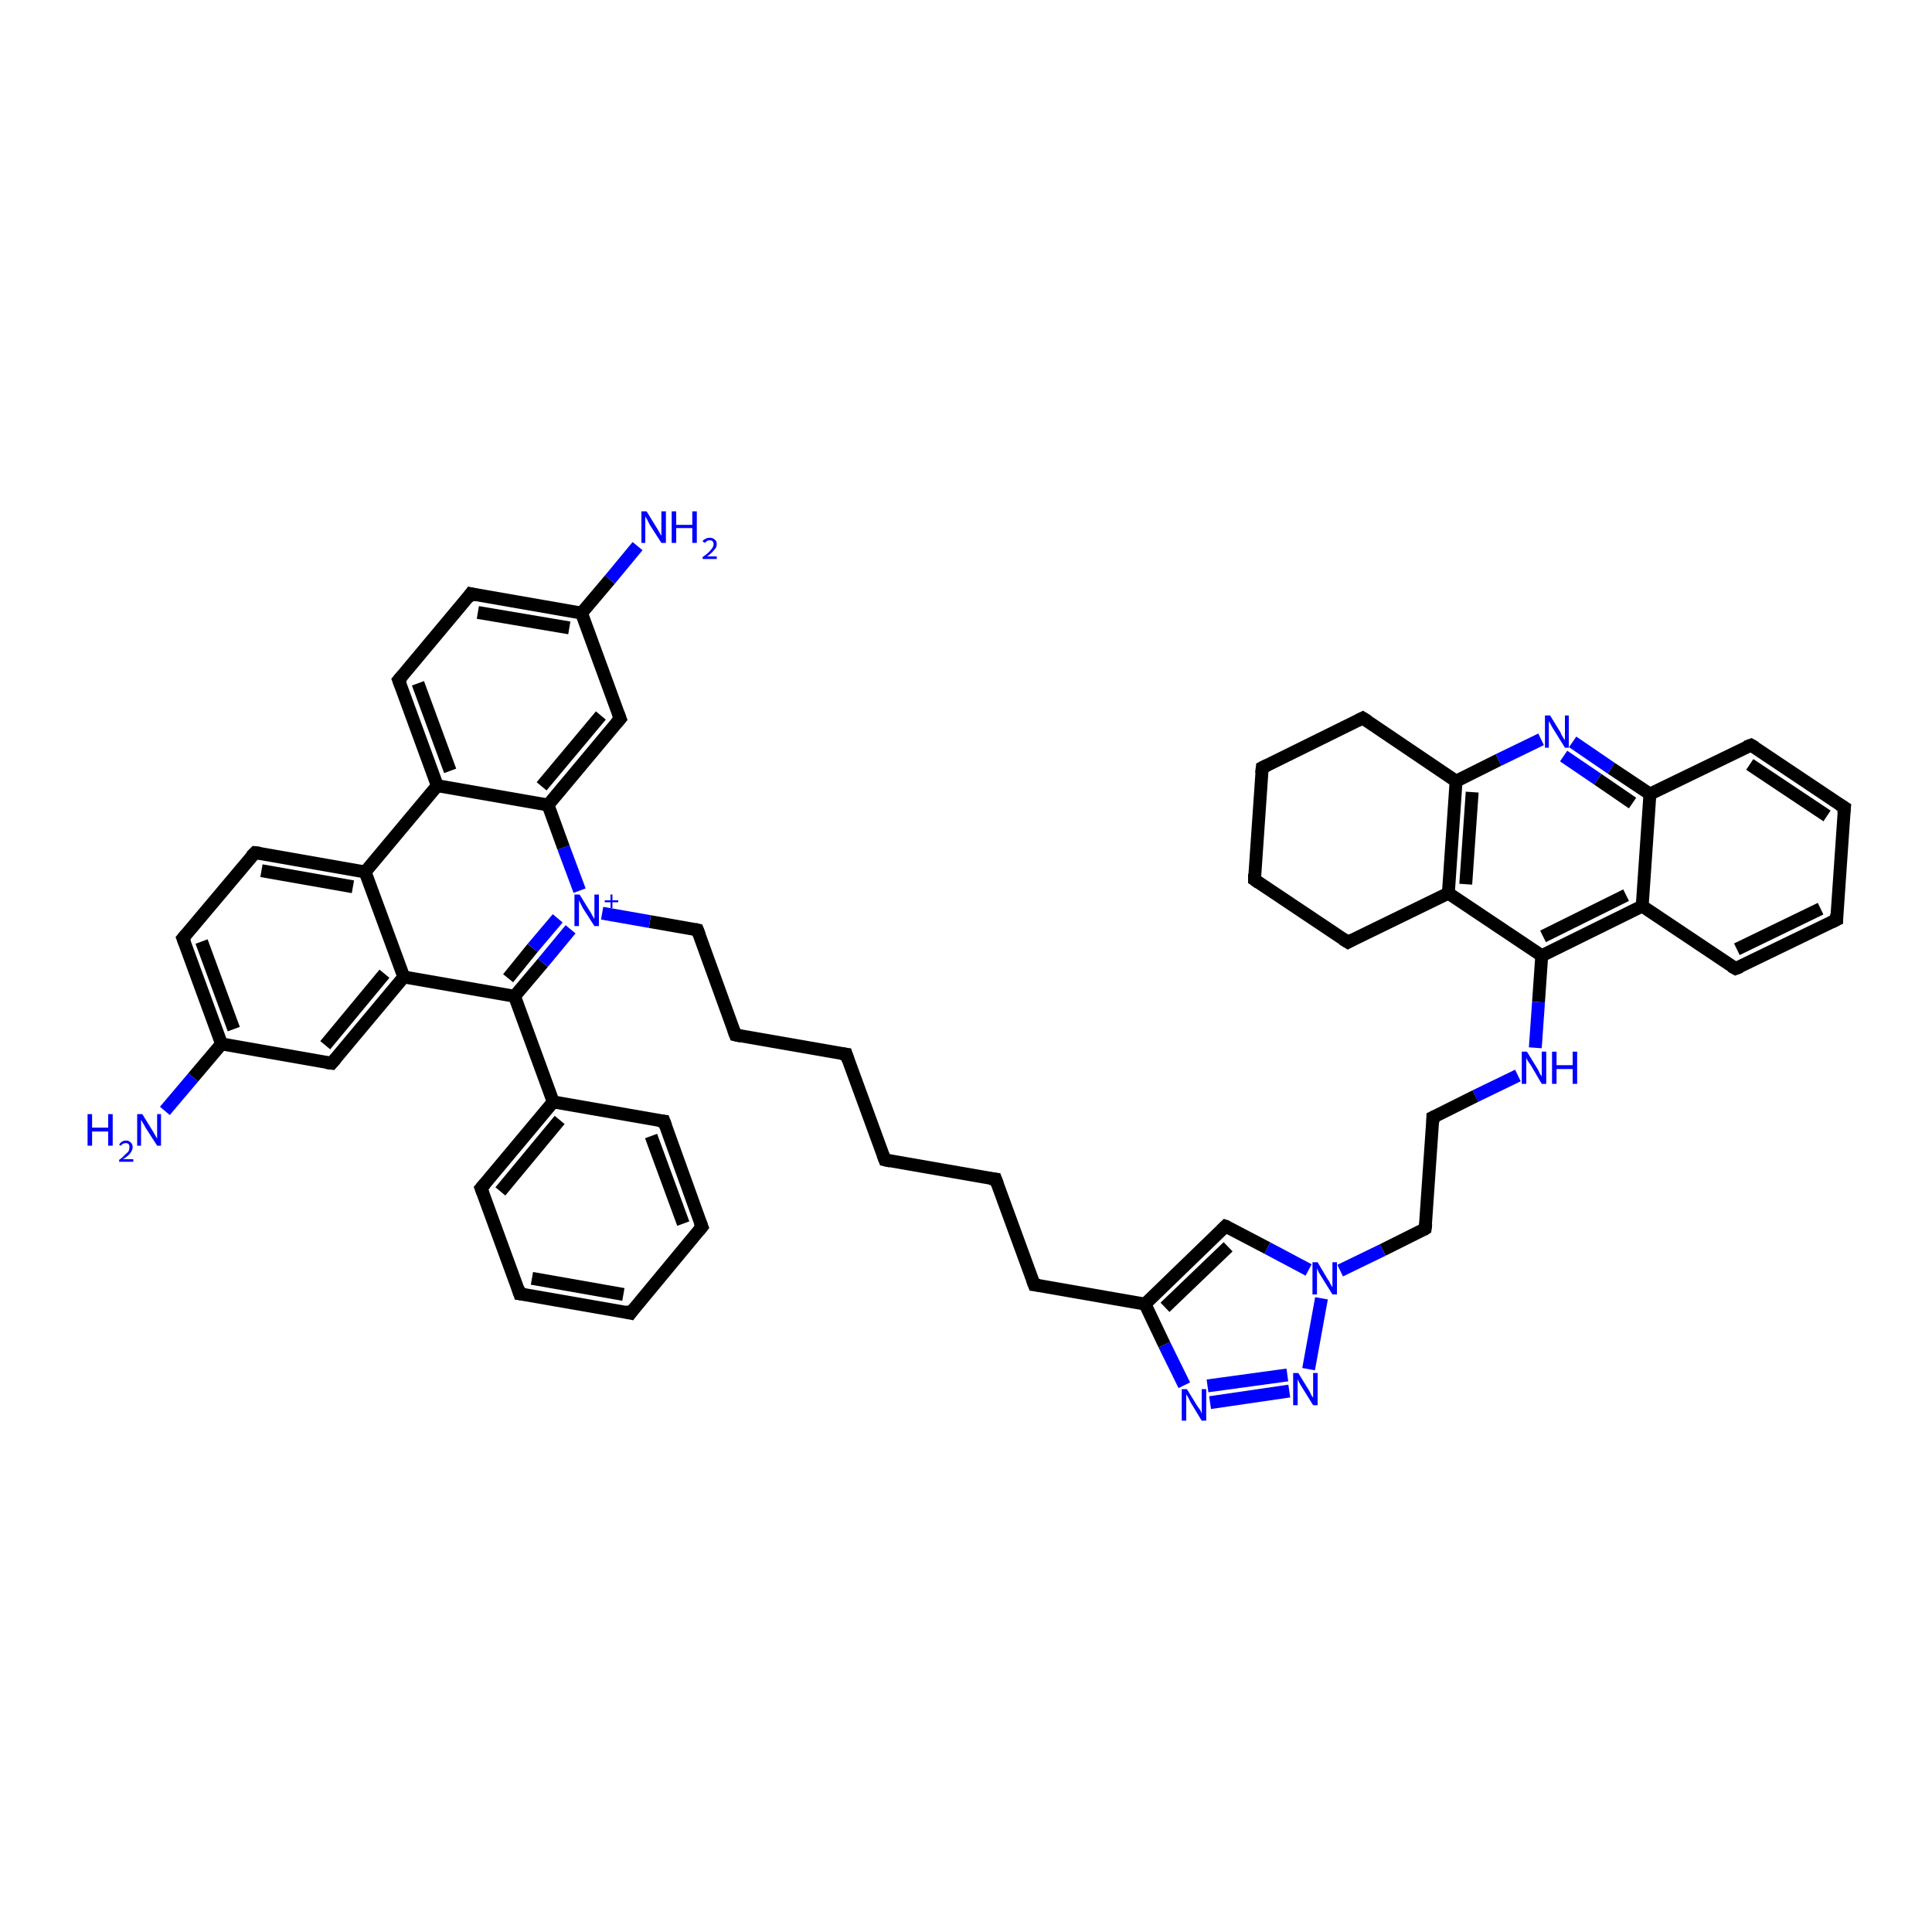 <?xml version='1.0' encoding='iso-8859-1'?>
<svg version='1.1' baseProfile='full'
              xmlns='http://www.w3.org/2000/svg'
                      xmlns:rdkit='http://www.rdkit.org/xml'
                      xmlns:xlink='http://www.w3.org/1999/xlink'
                  xml:space='preserve'
width='300px' height='300px' viewBox='0 0 300 300'>
<!-- END OF HEADER -->
<rect style='opacity:1.0;fill:#FFFFFF;stroke:none' width='300.0' height='300.0' x='0.0' y='0.0'> </rect>
<path class='bond-0 atom-0 atom-1' d='M 244.2,115.2 L 250.2,119.3' style='fill:none;fill-rule:evenodd;stroke:#0000FF;stroke-width:2.0px;stroke-linecap:butt;stroke-linejoin:miter;stroke-opacity:1' />
<path class='bond-0 atom-0 atom-1' d='M 250.2,119.3 L 256.2,123.3' style='fill:none;fill-rule:evenodd;stroke:#000000;stroke-width:2.0px;stroke-linecap:butt;stroke-linejoin:miter;stroke-opacity:1' />
<path class='bond-0 atom-0 atom-1' d='M 242.8,117.4 L 248.1,121.0' style='fill:none;fill-rule:evenodd;stroke:#0000FF;stroke-width:2.0px;stroke-linecap:butt;stroke-linejoin:miter;stroke-opacity:1' />
<path class='bond-0 atom-0 atom-1' d='M 248.1,121.0 L 253.5,124.7' style='fill:none;fill-rule:evenodd;stroke:#000000;stroke-width:2.0px;stroke-linecap:butt;stroke-linejoin:miter;stroke-opacity:1' />
<path class='bond-1 atom-1 atom-2' d='M 256.2,123.3 L 255.0,140.7' style='fill:none;fill-rule:evenodd;stroke:#000000;stroke-width:2.0px;stroke-linecap:butt;stroke-linejoin:miter;stroke-opacity:1' />
<path class='bond-2 atom-2 atom-3' d='M 255.0,140.7 L 269.5,150.4' style='fill:none;fill-rule:evenodd;stroke:#000000;stroke-width:2.0px;stroke-linecap:butt;stroke-linejoin:miter;stroke-opacity:1' />
<path class='bond-3 atom-3 atom-4' d='M 269.5,150.4 L 285.2,142.8' style='fill:none;fill-rule:evenodd;stroke:#000000;stroke-width:2.0px;stroke-linecap:butt;stroke-linejoin:miter;stroke-opacity:1' />
<path class='bond-3 atom-3 atom-4' d='M 269.7,147.4 L 282.7,141.1' style='fill:none;fill-rule:evenodd;stroke:#000000;stroke-width:2.0px;stroke-linecap:butt;stroke-linejoin:miter;stroke-opacity:1' />
<path class='bond-4 atom-4 atom-5' d='M 285.2,142.8 L 286.4,125.4' style='fill:none;fill-rule:evenodd;stroke:#000000;stroke-width:2.0px;stroke-linecap:butt;stroke-linejoin:miter;stroke-opacity:1' />
<path class='bond-5 atom-5 atom-6' d='M 286.4,125.4 L 271.9,115.7' style='fill:none;fill-rule:evenodd;stroke:#000000;stroke-width:2.0px;stroke-linecap:butt;stroke-linejoin:miter;stroke-opacity:1' />
<path class='bond-5 atom-5 atom-6' d='M 283.7,126.7 L 271.7,118.7' style='fill:none;fill-rule:evenodd;stroke:#000000;stroke-width:2.0px;stroke-linecap:butt;stroke-linejoin:miter;stroke-opacity:1' />
<path class='bond-6 atom-2 atom-7' d='M 255.0,140.7 L 239.4,148.4' style='fill:none;fill-rule:evenodd;stroke:#000000;stroke-width:2.0px;stroke-linecap:butt;stroke-linejoin:miter;stroke-opacity:1' />
<path class='bond-6 atom-2 atom-7' d='M 252.5,139.0 L 239.6,145.4' style='fill:none;fill-rule:evenodd;stroke:#000000;stroke-width:2.0px;stroke-linecap:butt;stroke-linejoin:miter;stroke-opacity:1' />
<path class='bond-7 atom-7 atom-8' d='M 239.4,148.4 L 224.9,138.7' style='fill:none;fill-rule:evenodd;stroke:#000000;stroke-width:2.0px;stroke-linecap:butt;stroke-linejoin:miter;stroke-opacity:1' />
<path class='bond-8 atom-8 atom-9' d='M 224.9,138.7 L 226.1,121.3' style='fill:none;fill-rule:evenodd;stroke:#000000;stroke-width:2.0px;stroke-linecap:butt;stroke-linejoin:miter;stroke-opacity:1' />
<path class='bond-8 atom-8 atom-9' d='M 227.6,137.3 L 228.6,123.0' style='fill:none;fill-rule:evenodd;stroke:#000000;stroke-width:2.0px;stroke-linecap:butt;stroke-linejoin:miter;stroke-opacity:1' />
<path class='bond-9 atom-9 atom-10' d='M 226.1,121.3 L 211.6,111.5' style='fill:none;fill-rule:evenodd;stroke:#000000;stroke-width:2.0px;stroke-linecap:butt;stroke-linejoin:miter;stroke-opacity:1' />
<path class='bond-10 atom-10 atom-11' d='M 211.6,111.5 L 196.0,119.2' style='fill:none;fill-rule:evenodd;stroke:#000000;stroke-width:2.0px;stroke-linecap:butt;stroke-linejoin:miter;stroke-opacity:1' />
<path class='bond-11 atom-11 atom-12' d='M 196.0,119.2 L 194.8,136.6' style='fill:none;fill-rule:evenodd;stroke:#000000;stroke-width:2.0px;stroke-linecap:butt;stroke-linejoin:miter;stroke-opacity:1' />
<path class='bond-12 atom-12 atom-13' d='M 194.8,136.6 L 209.3,146.3' style='fill:none;fill-rule:evenodd;stroke:#000000;stroke-width:2.0px;stroke-linecap:butt;stroke-linejoin:miter;stroke-opacity:1' />
<path class='bond-13 atom-7 atom-14' d='M 239.4,148.4 L 238.9,155.6' style='fill:none;fill-rule:evenodd;stroke:#000000;stroke-width:2.0px;stroke-linecap:butt;stroke-linejoin:miter;stroke-opacity:1' />
<path class='bond-13 atom-7 atom-14' d='M 238.9,155.6 L 238.4,162.7' style='fill:none;fill-rule:evenodd;stroke:#0000FF;stroke-width:2.0px;stroke-linecap:butt;stroke-linejoin:miter;stroke-opacity:1' />
<path class='bond-14 atom-14 atom-15' d='M 235.7,167.0 L 229.1,170.2' style='fill:none;fill-rule:evenodd;stroke:#0000FF;stroke-width:2.0px;stroke-linecap:butt;stroke-linejoin:miter;stroke-opacity:1' />
<path class='bond-14 atom-14 atom-15' d='M 229.1,170.2 L 222.5,173.5' style='fill:none;fill-rule:evenodd;stroke:#000000;stroke-width:2.0px;stroke-linecap:butt;stroke-linejoin:miter;stroke-opacity:1' />
<path class='bond-15 atom-15 atom-16' d='M 222.5,173.5 L 221.3,190.8' style='fill:none;fill-rule:evenodd;stroke:#000000;stroke-width:2.0px;stroke-linecap:butt;stroke-linejoin:miter;stroke-opacity:1' />
<path class='bond-16 atom-16 atom-17' d='M 221.3,190.8 L 214.7,194.1' style='fill:none;fill-rule:evenodd;stroke:#000000;stroke-width:2.0px;stroke-linecap:butt;stroke-linejoin:miter;stroke-opacity:1' />
<path class='bond-16 atom-16 atom-17' d='M 214.7,194.1 L 208.1,197.3' style='fill:none;fill-rule:evenodd;stroke:#0000FF;stroke-width:2.0px;stroke-linecap:butt;stroke-linejoin:miter;stroke-opacity:1' />
<path class='bond-17 atom-17 atom-18' d='M 205.2,201.6 L 203.2,212.6' style='fill:none;fill-rule:evenodd;stroke:#0000FF;stroke-width:2.0px;stroke-linecap:butt;stroke-linejoin:miter;stroke-opacity:1' />
<path class='bond-18 atom-18 atom-19' d='M 200.2,216.0 L 187.9,217.8' style='fill:none;fill-rule:evenodd;stroke:#0000FF;stroke-width:2.0px;stroke-linecap:butt;stroke-linejoin:miter;stroke-opacity:1' />
<path class='bond-18 atom-18 atom-19' d='M 199.9,213.5 L 187.5,215.2' style='fill:none;fill-rule:evenodd;stroke:#0000FF;stroke-width:2.0px;stroke-linecap:butt;stroke-linejoin:miter;stroke-opacity:1' />
<path class='bond-19 atom-19 atom-20' d='M 183.9,215.1 L 180.8,208.8' style='fill:none;fill-rule:evenodd;stroke:#0000FF;stroke-width:2.0px;stroke-linecap:butt;stroke-linejoin:miter;stroke-opacity:1' />
<path class='bond-19 atom-19 atom-20' d='M 180.8,208.8 L 177.8,202.5' style='fill:none;fill-rule:evenodd;stroke:#000000;stroke-width:2.0px;stroke-linecap:butt;stroke-linejoin:miter;stroke-opacity:1' />
<path class='bond-20 atom-20 atom-21' d='M 177.8,202.5 L 190.3,190.4' style='fill:none;fill-rule:evenodd;stroke:#000000;stroke-width:2.0px;stroke-linecap:butt;stroke-linejoin:miter;stroke-opacity:1' />
<path class='bond-20 atom-20 atom-21' d='M 180.9,203.0 L 190.7,193.6' style='fill:none;fill-rule:evenodd;stroke:#000000;stroke-width:2.0px;stroke-linecap:butt;stroke-linejoin:miter;stroke-opacity:1' />
<path class='bond-21 atom-20 atom-22' d='M 177.8,202.5 L 160.6,199.5' style='fill:none;fill-rule:evenodd;stroke:#000000;stroke-width:2.0px;stroke-linecap:butt;stroke-linejoin:miter;stroke-opacity:1' />
<path class='bond-22 atom-22 atom-23' d='M 160.6,199.5 L 154.6,183.1' style='fill:none;fill-rule:evenodd;stroke:#000000;stroke-width:2.0px;stroke-linecap:butt;stroke-linejoin:miter;stroke-opacity:1' />
<path class='bond-23 atom-23 atom-24' d='M 154.6,183.1 L 137.4,180.1' style='fill:none;fill-rule:evenodd;stroke:#000000;stroke-width:2.0px;stroke-linecap:butt;stroke-linejoin:miter;stroke-opacity:1' />
<path class='bond-24 atom-24 atom-25' d='M 137.4,180.1 L 131.4,163.7' style='fill:none;fill-rule:evenodd;stroke:#000000;stroke-width:2.0px;stroke-linecap:butt;stroke-linejoin:miter;stroke-opacity:1' />
<path class='bond-25 atom-25 atom-26' d='M 131.4,163.7 L 114.2,160.7' style='fill:none;fill-rule:evenodd;stroke:#000000;stroke-width:2.0px;stroke-linecap:butt;stroke-linejoin:miter;stroke-opacity:1' />
<path class='bond-26 atom-26 atom-27' d='M 114.2,160.7 L 108.3,144.4' style='fill:none;fill-rule:evenodd;stroke:#000000;stroke-width:2.0px;stroke-linecap:butt;stroke-linejoin:miter;stroke-opacity:1' />
<path class='bond-27 atom-27 atom-28' d='M 108.3,144.4 L 100.9,143.1' style='fill:none;fill-rule:evenodd;stroke:#000000;stroke-width:2.0px;stroke-linecap:butt;stroke-linejoin:miter;stroke-opacity:1' />
<path class='bond-27 atom-27 atom-28' d='M 100.9,143.1 L 93.5,141.8' style='fill:none;fill-rule:evenodd;stroke:#0000FF;stroke-width:2.0px;stroke-linecap:butt;stroke-linejoin:miter;stroke-opacity:1' />
<path class='bond-28 atom-28 atom-29' d='M 90.0,138.3 L 87.5,131.6' style='fill:none;fill-rule:evenodd;stroke:#0000FF;stroke-width:2.0px;stroke-linecap:butt;stroke-linejoin:miter;stroke-opacity:1' />
<path class='bond-28 atom-28 atom-29' d='M 87.5,131.6 L 85.1,125.0' style='fill:none;fill-rule:evenodd;stroke:#000000;stroke-width:2.0px;stroke-linecap:butt;stroke-linejoin:miter;stroke-opacity:1' />
<path class='bond-29 atom-29 atom-30' d='M 85.1,125.0 L 96.3,111.6' style='fill:none;fill-rule:evenodd;stroke:#000000;stroke-width:2.0px;stroke-linecap:butt;stroke-linejoin:miter;stroke-opacity:1' />
<path class='bond-29 atom-29 atom-30' d='M 84.1,122.1 L 93.3,111.1' style='fill:none;fill-rule:evenodd;stroke:#000000;stroke-width:2.0px;stroke-linecap:butt;stroke-linejoin:miter;stroke-opacity:1' />
<path class='bond-30 atom-30 atom-31' d='M 96.3,111.6 L 90.3,95.2' style='fill:none;fill-rule:evenodd;stroke:#000000;stroke-width:2.0px;stroke-linecap:butt;stroke-linejoin:miter;stroke-opacity:1' />
<path class='bond-31 atom-31 atom-32' d='M 90.3,95.2 L 94.7,90.0' style='fill:none;fill-rule:evenodd;stroke:#000000;stroke-width:2.0px;stroke-linecap:butt;stroke-linejoin:miter;stroke-opacity:1' />
<path class='bond-31 atom-31 atom-32' d='M 94.7,90.0 L 99.0,84.8' style='fill:none;fill-rule:evenodd;stroke:#0000FF;stroke-width:2.0px;stroke-linecap:butt;stroke-linejoin:miter;stroke-opacity:1' />
<path class='bond-32 atom-31 atom-33' d='M 90.3,95.2 L 73.1,92.2' style='fill:none;fill-rule:evenodd;stroke:#000000;stroke-width:2.0px;stroke-linecap:butt;stroke-linejoin:miter;stroke-opacity:1' />
<path class='bond-32 atom-31 atom-33' d='M 88.4,97.5 L 74.2,95.1' style='fill:none;fill-rule:evenodd;stroke:#000000;stroke-width:2.0px;stroke-linecap:butt;stroke-linejoin:miter;stroke-opacity:1' />
<path class='bond-33 atom-33 atom-34' d='M 73.1,92.2 L 61.9,105.6' style='fill:none;fill-rule:evenodd;stroke:#000000;stroke-width:2.0px;stroke-linecap:butt;stroke-linejoin:miter;stroke-opacity:1' />
<path class='bond-34 atom-34 atom-35' d='M 61.9,105.6 L 67.9,122.0' style='fill:none;fill-rule:evenodd;stroke:#000000;stroke-width:2.0px;stroke-linecap:butt;stroke-linejoin:miter;stroke-opacity:1' />
<path class='bond-34 atom-34 atom-35' d='M 64.9,106.1 L 69.9,119.7' style='fill:none;fill-rule:evenodd;stroke:#000000;stroke-width:2.0px;stroke-linecap:butt;stroke-linejoin:miter;stroke-opacity:1' />
<path class='bond-35 atom-35 atom-36' d='M 67.9,122.0 L 56.7,135.4' style='fill:none;fill-rule:evenodd;stroke:#000000;stroke-width:2.0px;stroke-linecap:butt;stroke-linejoin:miter;stroke-opacity:1' />
<path class='bond-36 atom-36 atom-37' d='M 56.7,135.4 L 39.6,132.4' style='fill:none;fill-rule:evenodd;stroke:#000000;stroke-width:2.0px;stroke-linecap:butt;stroke-linejoin:miter;stroke-opacity:1' />
<path class='bond-36 atom-36 atom-37' d='M 54.8,137.7 L 40.6,135.2' style='fill:none;fill-rule:evenodd;stroke:#000000;stroke-width:2.0px;stroke-linecap:butt;stroke-linejoin:miter;stroke-opacity:1' />
<path class='bond-37 atom-37 atom-38' d='M 39.6,132.4 L 28.4,145.7' style='fill:none;fill-rule:evenodd;stroke:#000000;stroke-width:2.0px;stroke-linecap:butt;stroke-linejoin:miter;stroke-opacity:1' />
<path class='bond-38 atom-38 atom-39' d='M 28.4,145.7 L 34.4,162.1' style='fill:none;fill-rule:evenodd;stroke:#000000;stroke-width:2.0px;stroke-linecap:butt;stroke-linejoin:miter;stroke-opacity:1' />
<path class='bond-38 atom-38 atom-39' d='M 31.3,146.2 L 36.3,159.8' style='fill:none;fill-rule:evenodd;stroke:#000000;stroke-width:2.0px;stroke-linecap:butt;stroke-linejoin:miter;stroke-opacity:1' />
<path class='bond-39 atom-39 atom-40' d='M 34.4,162.1 L 30.0,167.3' style='fill:none;fill-rule:evenodd;stroke:#000000;stroke-width:2.0px;stroke-linecap:butt;stroke-linejoin:miter;stroke-opacity:1' />
<path class='bond-39 atom-39 atom-40' d='M 30.0,167.3 L 25.6,172.5' style='fill:none;fill-rule:evenodd;stroke:#0000FF;stroke-width:2.0px;stroke-linecap:butt;stroke-linejoin:miter;stroke-opacity:1' />
<path class='bond-40 atom-39 atom-41' d='M 34.4,162.1 L 51.5,165.1' style='fill:none;fill-rule:evenodd;stroke:#000000;stroke-width:2.0px;stroke-linecap:butt;stroke-linejoin:miter;stroke-opacity:1' />
<path class='bond-41 atom-41 atom-42' d='M 51.5,165.1 L 62.7,151.7' style='fill:none;fill-rule:evenodd;stroke:#000000;stroke-width:2.0px;stroke-linecap:butt;stroke-linejoin:miter;stroke-opacity:1' />
<path class='bond-41 atom-41 atom-42' d='M 50.5,162.3 L 59.7,151.2' style='fill:none;fill-rule:evenodd;stroke:#000000;stroke-width:2.0px;stroke-linecap:butt;stroke-linejoin:miter;stroke-opacity:1' />
<path class='bond-42 atom-42 atom-43' d='M 62.7,151.7 L 79.9,154.7' style='fill:none;fill-rule:evenodd;stroke:#000000;stroke-width:2.0px;stroke-linecap:butt;stroke-linejoin:miter;stroke-opacity:1' />
<path class='bond-43 atom-43 atom-44' d='M 79.9,154.7 L 85.9,171.1' style='fill:none;fill-rule:evenodd;stroke:#000000;stroke-width:2.0px;stroke-linecap:butt;stroke-linejoin:miter;stroke-opacity:1' />
<path class='bond-44 atom-44 atom-45' d='M 85.9,171.1 L 74.7,184.5' style='fill:none;fill-rule:evenodd;stroke:#000000;stroke-width:2.0px;stroke-linecap:butt;stroke-linejoin:miter;stroke-opacity:1' />
<path class='bond-44 atom-44 atom-45' d='M 86.9,173.9 L 77.7,185.0' style='fill:none;fill-rule:evenodd;stroke:#000000;stroke-width:2.0px;stroke-linecap:butt;stroke-linejoin:miter;stroke-opacity:1' />
<path class='bond-45 atom-45 atom-46' d='M 74.7,184.5 L 80.7,200.9' style='fill:none;fill-rule:evenodd;stroke:#000000;stroke-width:2.0px;stroke-linecap:butt;stroke-linejoin:miter;stroke-opacity:1' />
<path class='bond-46 atom-46 atom-47' d='M 80.7,200.9 L 97.9,203.9' style='fill:none;fill-rule:evenodd;stroke:#000000;stroke-width:2.0px;stroke-linecap:butt;stroke-linejoin:miter;stroke-opacity:1' />
<path class='bond-46 atom-46 atom-47' d='M 82.6,198.5 L 96.8,201.0' style='fill:none;fill-rule:evenodd;stroke:#000000;stroke-width:2.0px;stroke-linecap:butt;stroke-linejoin:miter;stroke-opacity:1' />
<path class='bond-47 atom-47 atom-48' d='M 97.9,203.9 L 109.0,190.5' style='fill:none;fill-rule:evenodd;stroke:#000000;stroke-width:2.0px;stroke-linecap:butt;stroke-linejoin:miter;stroke-opacity:1' />
<path class='bond-48 atom-48 atom-49' d='M 109.0,190.5 L 103.1,174.1' style='fill:none;fill-rule:evenodd;stroke:#000000;stroke-width:2.0px;stroke-linecap:butt;stroke-linejoin:miter;stroke-opacity:1' />
<path class='bond-48 atom-48 atom-49' d='M 106.1,190.0 L 101.1,176.4' style='fill:none;fill-rule:evenodd;stroke:#000000;stroke-width:2.0px;stroke-linecap:butt;stroke-linejoin:miter;stroke-opacity:1' />
<path class='bond-49 atom-6 atom-1' d='M 271.9,115.7 L 256.2,123.3' style='fill:none;fill-rule:evenodd;stroke:#000000;stroke-width:2.0px;stroke-linecap:butt;stroke-linejoin:miter;stroke-opacity:1' />
<path class='bond-50 atom-9 atom-0' d='M 226.1,121.3 L 232.7,118.0' style='fill:none;fill-rule:evenodd;stroke:#000000;stroke-width:2.0px;stroke-linecap:butt;stroke-linejoin:miter;stroke-opacity:1' />
<path class='bond-50 atom-9 atom-0' d='M 232.7,118.0 L 239.3,114.8' style='fill:none;fill-rule:evenodd;stroke:#0000FF;stroke-width:2.0px;stroke-linecap:butt;stroke-linejoin:miter;stroke-opacity:1' />
<path class='bond-51 atom-13 atom-8' d='M 209.3,146.3 L 224.9,138.7' style='fill:none;fill-rule:evenodd;stroke:#000000;stroke-width:2.0px;stroke-linecap:butt;stroke-linejoin:miter;stroke-opacity:1' />
<path class='bond-52 atom-21 atom-17' d='M 190.3,190.4 L 196.8,193.8' style='fill:none;fill-rule:evenodd;stroke:#000000;stroke-width:2.0px;stroke-linecap:butt;stroke-linejoin:miter;stroke-opacity:1' />
<path class='bond-52 atom-21 atom-17' d='M 196.8,193.8 L 203.2,197.2' style='fill:none;fill-rule:evenodd;stroke:#0000FF;stroke-width:2.0px;stroke-linecap:butt;stroke-linejoin:miter;stroke-opacity:1' />
<path class='bond-53 atom-35 atom-29' d='M 67.9,122.0 L 85.1,125.0' style='fill:none;fill-rule:evenodd;stroke:#000000;stroke-width:2.0px;stroke-linecap:butt;stroke-linejoin:miter;stroke-opacity:1' />
<path class='bond-54 atom-42 atom-36' d='M 62.7,151.7 L 56.7,135.4' style='fill:none;fill-rule:evenodd;stroke:#000000;stroke-width:2.0px;stroke-linecap:butt;stroke-linejoin:miter;stroke-opacity:1' />
<path class='bond-55 atom-49 atom-44' d='M 103.1,174.1 L 85.9,171.1' style='fill:none;fill-rule:evenodd;stroke:#000000;stroke-width:2.0px;stroke-linecap:butt;stroke-linejoin:miter;stroke-opacity:1' />
<path class='bond-56 atom-43 atom-28' d='M 79.9,154.7 L 84.3,149.5' style='fill:none;fill-rule:evenodd;stroke:#000000;stroke-width:2.0px;stroke-linecap:butt;stroke-linejoin:miter;stroke-opacity:1' />
<path class='bond-56 atom-43 atom-28' d='M 84.3,149.5 L 88.6,144.3' style='fill:none;fill-rule:evenodd;stroke:#0000FF;stroke-width:2.0px;stroke-linecap:butt;stroke-linejoin:miter;stroke-opacity:1' />
<path class='bond-56 atom-43 atom-28' d='M 78.9,151.9 L 82.7,147.2' style='fill:none;fill-rule:evenodd;stroke:#000000;stroke-width:2.0px;stroke-linecap:butt;stroke-linejoin:miter;stroke-opacity:1' />
<path class='bond-56 atom-43 atom-28' d='M 82.7,147.2 L 86.6,142.6' style='fill:none;fill-rule:evenodd;stroke:#0000FF;stroke-width:2.0px;stroke-linecap:butt;stroke-linejoin:miter;stroke-opacity:1' />
<path d='M 268.8,150.0 L 269.5,150.4 L 270.3,150.1' style='fill:none;stroke:#000000;stroke-width:2.0px;stroke-linecap:butt;stroke-linejoin:miter;stroke-opacity:1;' />
<path d='M 284.4,143.2 L 285.2,142.8 L 285.2,141.9' style='fill:none;stroke:#000000;stroke-width:2.0px;stroke-linecap:butt;stroke-linejoin:miter;stroke-opacity:1;' />
<path d='M 286.3,126.3 L 286.4,125.4 L 285.6,124.9' style='fill:none;stroke:#000000;stroke-width:2.0px;stroke-linecap:butt;stroke-linejoin:miter;stroke-opacity:1;' />
<path d='M 272.6,116.1 L 271.9,115.7 L 271.1,116.0' style='fill:none;stroke:#000000;stroke-width:2.0px;stroke-linecap:butt;stroke-linejoin:miter;stroke-opacity:1;' />
<path d='M 212.4,112.0 L 211.6,111.5 L 210.8,111.9' style='fill:none;stroke:#000000;stroke-width:2.0px;stroke-linecap:butt;stroke-linejoin:miter;stroke-opacity:1;' />
<path d='M 196.8,118.8 L 196.0,119.2 L 195.9,120.1' style='fill:none;stroke:#000000;stroke-width:2.0px;stroke-linecap:butt;stroke-linejoin:miter;stroke-opacity:1;' />
<path d='M 194.8,135.7 L 194.8,136.6 L 195.5,137.1' style='fill:none;stroke:#000000;stroke-width:2.0px;stroke-linecap:butt;stroke-linejoin:miter;stroke-opacity:1;' />
<path d='M 208.5,145.8 L 209.3,146.3 L 210.0,145.9' style='fill:none;stroke:#000000;stroke-width:2.0px;stroke-linecap:butt;stroke-linejoin:miter;stroke-opacity:1;' />
<path d='M 222.9,173.3 L 222.5,173.5 L 222.5,174.3' style='fill:none;stroke:#000000;stroke-width:2.0px;stroke-linecap:butt;stroke-linejoin:miter;stroke-opacity:1;' />
<path d='M 221.4,190.0 L 221.3,190.8 L 221.0,191.0' style='fill:none;stroke:#000000;stroke-width:2.0px;stroke-linecap:butt;stroke-linejoin:miter;stroke-opacity:1;' />
<path d='M 189.7,191.0 L 190.3,190.4 L 190.6,190.5' style='fill:none;stroke:#000000;stroke-width:2.0px;stroke-linecap:butt;stroke-linejoin:miter;stroke-opacity:1;' />
<path d='M 161.4,199.6 L 160.6,199.5 L 160.3,198.7' style='fill:none;stroke:#000000;stroke-width:2.0px;stroke-linecap:butt;stroke-linejoin:miter;stroke-opacity:1;' />
<path d='M 154.9,183.9 L 154.6,183.1 L 153.7,183.0' style='fill:none;stroke:#000000;stroke-width:2.0px;stroke-linecap:butt;stroke-linejoin:miter;stroke-opacity:1;' />
<path d='M 138.3,180.3 L 137.4,180.1 L 137.1,179.3' style='fill:none;stroke:#000000;stroke-width:2.0px;stroke-linecap:butt;stroke-linejoin:miter;stroke-opacity:1;' />
<path d='M 131.7,164.6 L 131.4,163.7 L 130.6,163.6' style='fill:none;stroke:#000000;stroke-width:2.0px;stroke-linecap:butt;stroke-linejoin:miter;stroke-opacity:1;' />
<path d='M 115.1,160.9 L 114.2,160.7 L 113.9,159.9' style='fill:none;stroke:#000000;stroke-width:2.0px;stroke-linecap:butt;stroke-linejoin:miter;stroke-opacity:1;' />
<path d='M 108.6,145.2 L 108.3,144.4 L 107.9,144.3' style='fill:none;stroke:#000000;stroke-width:2.0px;stroke-linecap:butt;stroke-linejoin:miter;stroke-opacity:1;' />
<path d='M 95.7,112.3 L 96.3,111.6 L 96.0,110.8' style='fill:none;stroke:#000000;stroke-width:2.0px;stroke-linecap:butt;stroke-linejoin:miter;stroke-opacity:1;' />
<path d='M 74.0,92.4 L 73.1,92.2 L 72.6,92.9' style='fill:none;stroke:#000000;stroke-width:2.0px;stroke-linecap:butt;stroke-linejoin:miter;stroke-opacity:1;' />
<path d='M 62.5,104.9 L 61.9,105.6 L 62.2,106.4' style='fill:none;stroke:#000000;stroke-width:2.0px;stroke-linecap:butt;stroke-linejoin:miter;stroke-opacity:1;' />
<path d='M 40.4,132.5 L 39.6,132.4 L 39.0,133.0' style='fill:none;stroke:#000000;stroke-width:2.0px;stroke-linecap:butt;stroke-linejoin:miter;stroke-opacity:1;' />
<path d='M 28.9,145.1 L 28.4,145.7 L 28.7,146.5' style='fill:none;stroke:#000000;stroke-width:2.0px;stroke-linecap:butt;stroke-linejoin:miter;stroke-opacity:1;' />
<path d='M 50.7,165.0 L 51.5,165.1 L 52.1,164.4' style='fill:none;stroke:#000000;stroke-width:2.0px;stroke-linecap:butt;stroke-linejoin:miter;stroke-opacity:1;' />
<path d='M 75.3,183.8 L 74.7,184.5 L 75.0,185.3' style='fill:none;stroke:#000000;stroke-width:2.0px;stroke-linecap:butt;stroke-linejoin:miter;stroke-opacity:1;' />
<path d='M 80.4,200.0 L 80.7,200.9 L 81.5,201.0' style='fill:none;stroke:#000000;stroke-width:2.0px;stroke-linecap:butt;stroke-linejoin:miter;stroke-opacity:1;' />
<path d='M 97.0,203.7 L 97.9,203.9 L 98.4,203.2' style='fill:none;stroke:#000000;stroke-width:2.0px;stroke-linecap:butt;stroke-linejoin:miter;stroke-opacity:1;' />
<path d='M 108.5,191.1 L 109.0,190.5 L 108.7,189.7' style='fill:none;stroke:#000000;stroke-width:2.0px;stroke-linecap:butt;stroke-linejoin:miter;stroke-opacity:1;' />
<path d='M 103.4,174.9 L 103.1,174.1 L 102.2,174.0' style='fill:none;stroke:#000000;stroke-width:2.0px;stroke-linecap:butt;stroke-linejoin:miter;stroke-opacity:1;' />
<path class='atom-0' d='M 240.7 111.1
L 242.3 113.7
Q 242.4 114.0, 242.7 114.5
Q 243.0 114.9, 243.0 115.0
L 243.0 111.1
L 243.6 111.1
L 243.6 116.1
L 243.0 116.1
L 241.2 113.2
Q 241.0 112.9, 240.8 112.5
Q 240.6 112.1, 240.5 112.0
L 240.5 116.1
L 239.9 116.1
L 239.9 111.1
L 240.7 111.1
' fill='#0000FF'/>
<path class='atom-14' d='M 237.1 163.3
L 238.7 165.9
Q 238.9 166.2, 239.1 166.7
Q 239.4 167.1, 239.4 167.2
L 239.4 163.3
L 240.1 163.3
L 240.1 168.3
L 239.4 168.3
L 237.7 165.4
Q 237.5 165.1, 237.2 164.7
Q 237.0 164.3, 237.0 164.2
L 237.0 168.3
L 236.3 168.3
L 236.3 163.3
L 237.1 163.3
' fill='#0000FF'/>
<path class='atom-14' d='M 241.0 163.3
L 241.7 163.3
L 241.7 165.4
L 244.2 165.4
L 244.2 163.3
L 244.9 163.3
L 244.9 168.3
L 244.2 168.3
L 244.2 166.0
L 241.7 166.0
L 241.7 168.3
L 241.0 168.3
L 241.0 163.3
' fill='#0000FF'/>
<path class='atom-17' d='M 204.6 196.0
L 206.2 198.7
Q 206.4 198.9, 206.6 199.4
Q 206.9 199.9, 206.9 199.9
L 206.9 196.0
L 207.6 196.0
L 207.6 201.0
L 206.9 201.0
L 205.1 198.1
Q 204.9 197.8, 204.7 197.4
Q 204.5 197.0, 204.5 196.9
L 204.5 201.0
L 203.8 201.0
L 203.8 196.0
L 204.6 196.0
' fill='#0000FF'/>
<path class='atom-18' d='M 201.6 213.2
L 203.2 215.8
Q 203.4 216.1, 203.6 216.6
Q 203.9 217.0, 203.9 217.1
L 203.9 213.2
L 204.6 213.2
L 204.6 218.2
L 203.9 218.2
L 202.1 215.3
Q 201.9 215.0, 201.7 214.6
Q 201.5 214.2, 201.5 214.1
L 201.5 218.2
L 200.8 218.2
L 200.8 213.2
L 201.6 213.2
' fill='#0000FF'/>
<path class='atom-19' d='M 184.3 215.7
L 185.9 218.3
Q 186.1 218.6, 186.4 219.0
Q 186.6 219.5, 186.6 219.5
L 186.6 215.7
L 187.3 215.7
L 187.3 220.6
L 186.6 220.6
L 184.9 217.8
Q 184.7 217.4, 184.5 217.0
Q 184.3 216.7, 184.2 216.5
L 184.2 220.6
L 183.5 220.6
L 183.5 215.7
L 184.3 215.7
' fill='#0000FF'/>
<path class='atom-28' d='M 90.0 138.9
L 91.6 141.5
Q 91.8 141.8, 92.0 142.2
Q 92.3 142.7, 92.3 142.7
L 92.3 138.9
L 93.0 138.9
L 93.0 143.8
L 92.3 143.8
L 90.5 141.0
Q 90.3 140.6, 90.1 140.2
Q 89.9 139.9, 89.9 139.7
L 89.9 143.8
L 89.2 143.8
L 89.2 138.9
L 90.0 138.9
' fill='#0000FF'/>
<path class='atom-28' d='M 93.9 139.8
L 94.8 139.8
L 94.8 138.9
L 95.1 138.9
L 95.1 139.8
L 96.0 139.8
L 96.0 140.1
L 95.1 140.1
L 95.1 141.0
L 94.8 141.0
L 94.8 140.1
L 93.9 140.1
L 93.9 139.8
' fill='#0000FF'/>
<path class='atom-32' d='M 100.4 79.4
L 102.0 82.0
Q 102.2 82.3, 102.4 82.7
Q 102.7 83.2, 102.7 83.2
L 102.7 79.4
L 103.4 79.4
L 103.4 84.3
L 102.7 84.3
L 100.9 81.5
Q 100.7 81.1, 100.5 80.7
Q 100.3 80.4, 100.2 80.2
L 100.2 84.3
L 99.6 84.3
L 99.6 79.4
L 100.4 79.4
' fill='#0000FF'/>
<path class='atom-32' d='M 104.3 79.4
L 105.0 79.4
L 105.0 81.5
L 107.5 81.5
L 107.5 79.4
L 108.2 79.4
L 108.2 84.3
L 107.5 84.3
L 107.5 82.0
L 105.0 82.0
L 105.0 84.3
L 104.3 84.3
L 104.3 79.4
' fill='#0000FF'/>
<path class='atom-32' d='M 109.1 84.1
Q 109.2 83.8, 109.5 83.7
Q 109.8 83.5, 110.2 83.5
Q 110.7 83.5, 111.0 83.8
Q 111.3 84.0, 111.3 84.5
Q 111.3 85.0, 110.9 85.4
Q 110.5 85.9, 109.8 86.4
L 111.3 86.4
L 111.3 86.8
L 109.1 86.8
L 109.1 86.5
Q 109.7 86.1, 110.1 85.7
Q 110.4 85.4, 110.6 85.1
Q 110.8 84.8, 110.8 84.5
Q 110.8 84.2, 110.6 84.0
Q 110.5 83.9, 110.2 83.9
Q 109.9 83.9, 109.8 84.0
Q 109.6 84.1, 109.5 84.3
L 109.1 84.1
' fill='#0000FF'/>
<path class='atom-40' d='M 13.6 173.0
L 14.3 173.0
L 14.3 175.1
L 16.8 175.1
L 16.8 173.0
L 17.5 173.0
L 17.5 177.9
L 16.8 177.9
L 16.8 175.7
L 14.3 175.7
L 14.3 177.9
L 13.6 177.9
L 13.6 173.0
' fill='#0000FF'/>
<path class='atom-40' d='M 18.5 177.8
Q 18.6 177.5, 18.9 177.3
Q 19.2 177.1, 19.6 177.1
Q 20.0 177.1, 20.3 177.4
Q 20.6 177.7, 20.6 178.1
Q 20.6 178.6, 20.2 179.1
Q 19.9 179.5, 19.1 180.0
L 20.7 180.0
L 20.7 180.4
L 18.5 180.4
L 18.5 180.1
Q 19.1 179.7, 19.4 179.3
Q 19.8 179.0, 20.0 178.7
Q 20.1 178.4, 20.1 178.1
Q 20.1 177.8, 20.0 177.7
Q 19.8 177.5, 19.6 177.5
Q 19.3 177.5, 19.1 177.6
Q 18.9 177.7, 18.8 177.9
L 18.5 177.8
' fill='#0000FF'/>
<path class='atom-40' d='M 22.1 173.0
L 23.7 175.6
Q 23.9 175.9, 24.1 176.3
Q 24.4 176.8, 24.4 176.8
L 24.4 173.0
L 25.0 173.0
L 25.0 177.9
L 24.4 177.9
L 22.6 175.1
Q 22.4 174.7, 22.2 174.4
Q 22.0 174.0, 21.9 173.9
L 21.9 177.9
L 21.3 177.9
L 21.3 173.0
L 22.1 173.0
' fill='#0000FF'/>
</svg>
